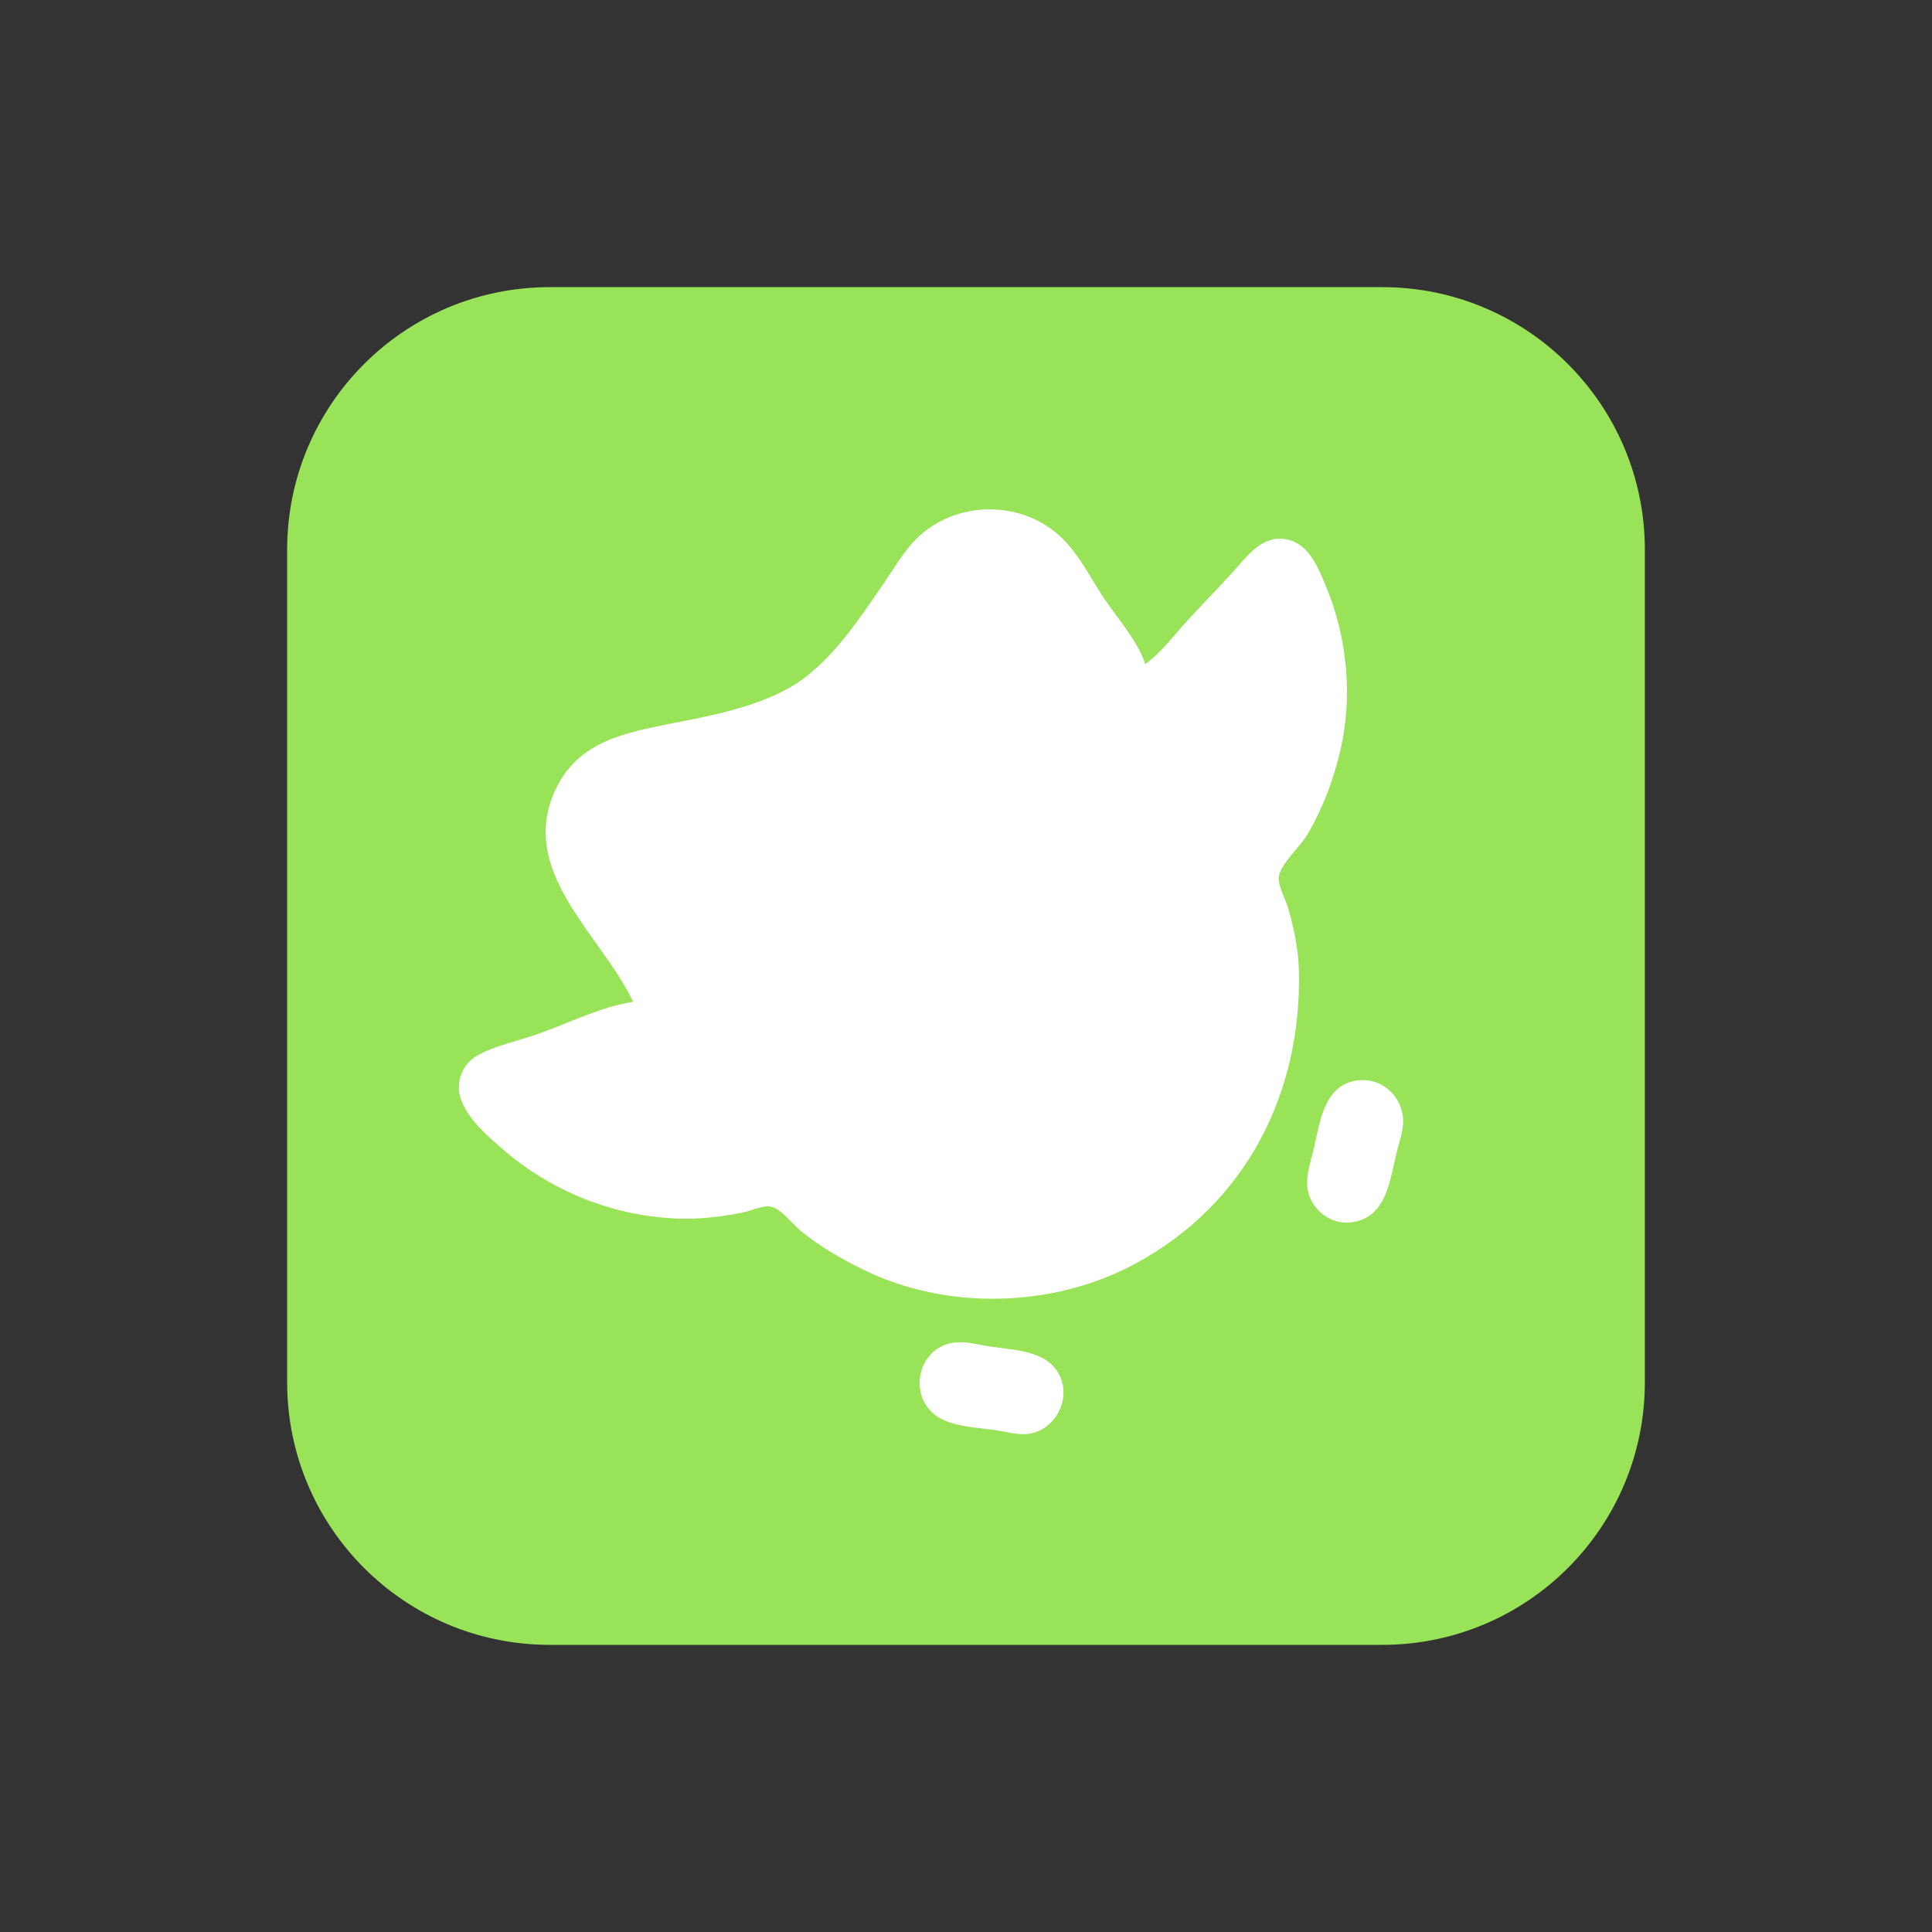 <svg xmlns="http://www.w3.org/2000/svg" xmlns:xlink="http://www.w3.org/1999/xlink" width="64px" height="64px" viewBox="0 0 64 64" version="1.1">
<rect x="0" y="0" width="64" height="64" fill="#333333" stroke="none"/>
<g id="surface1">
<path style=" stroke:none;fill-rule:nonzero;fill:rgb(59.608%,89.02%,34.118%);fill-opacity:1;" d="M 18.211 9.512 L 45.789 9.512 C 50.594 9.512 54.488 13.406 54.488 18.211 L 54.488 45.789 C 54.488 50.594 50.594 54.488 45.789 54.488 L 18.211 54.488 C 13.406 54.488 9.512 50.594 9.512 45.789 L 9.512 18.211 C 9.512 13.406 13.406 9.512 18.211 9.512 Z M 18.211 9.512 "/>
<path style=" stroke:none;fill-rule:nonzero;fill:rgb(100%,100%,100%);fill-opacity:1;" d="M 20.973 33.188 C 19.93 33.34 18.828 33.895 17.836 34.246 C 17.176 34.484 16.391 34.629 15.789 34.98 C 15.312 35.254 15.086 35.852 15.254 36.371 C 15.461 37.051 16.18 37.66 16.695 38.105 C 18.363 39.539 20.543 40.371 22.746 40.371 C 23.363 40.371 24.004 40.289 24.613 40.164 C 24.871 40.113 25.258 39.926 25.52 39.969 C 25.863 40.023 26.258 40.559 26.52 40.77 C 27.152 41.285 27.836 41.684 28.566 42.043 C 31.34 43.422 34.895 43.332 37.613 41.859 C 41.273 39.883 43.129 36.215 43.027 32.141 C 43.012 31.461 42.863 30.75 42.676 30.094 C 42.594 29.805 42.332 29.348 42.363 29.051 C 42.402 28.641 43.062 28.051 43.281 27.688 C 43.816 26.797 44.176 25.832 44.41 24.82 C 44.812 23.062 44.629 21.121 43.938 19.457 C 43.652 18.766 43.332 17.922 42.484 17.848 C 41.746 17.785 41.277 18.469 40.836 18.953 C 40.32 19.523 39.777 20.066 39.262 20.637 C 38.848 21.094 38.441 21.645 37.938 22 C 37.676 21.191 36.938 20.398 36.484 19.684 C 36.086 19.062 35.719 18.355 35.191 17.836 C 33.922 16.59 31.801 16.551 30.477 17.734 C 29.988 18.172 29.648 18.781 29.281 19.316 C 28.438 20.543 27.445 22.07 26.113 22.805 C 24.875 23.488 23.344 23.746 21.973 24.02 C 20.391 24.336 18.969 24.711 18.312 26.367 C 17.266 28.988 19.969 31.039 20.973 33.188 M 44.891 35.801 C 43.793 36.008 43.711 37.309 43.488 38.188 C 43.387 38.59 43.242 39 43.32 39.418 C 43.449 40.098 44.109 40.598 44.801 40.488 C 45.953 40.309 46.039 39.07 46.273 38.145 C 46.371 37.754 46.539 37.32 46.461 36.914 C 46.328 36.172 45.652 35.66 44.891 35.801 M 31.523 44.488 C 30.473 44.688 30.113 46.031 30.855 46.77 C 31.387 47.305 32.457 47.273 33.16 47.406 C 33.488 47.465 33.824 47.555 34.16 47.484 C 35.164 47.266 35.609 45.938 34.836 45.203 C 34.297 44.688 33.312 44.707 32.613 44.574 C 32.258 44.508 31.887 44.418 31.523 44.488 Z M 31.523 44.488 "/>
</g>
</svg>
